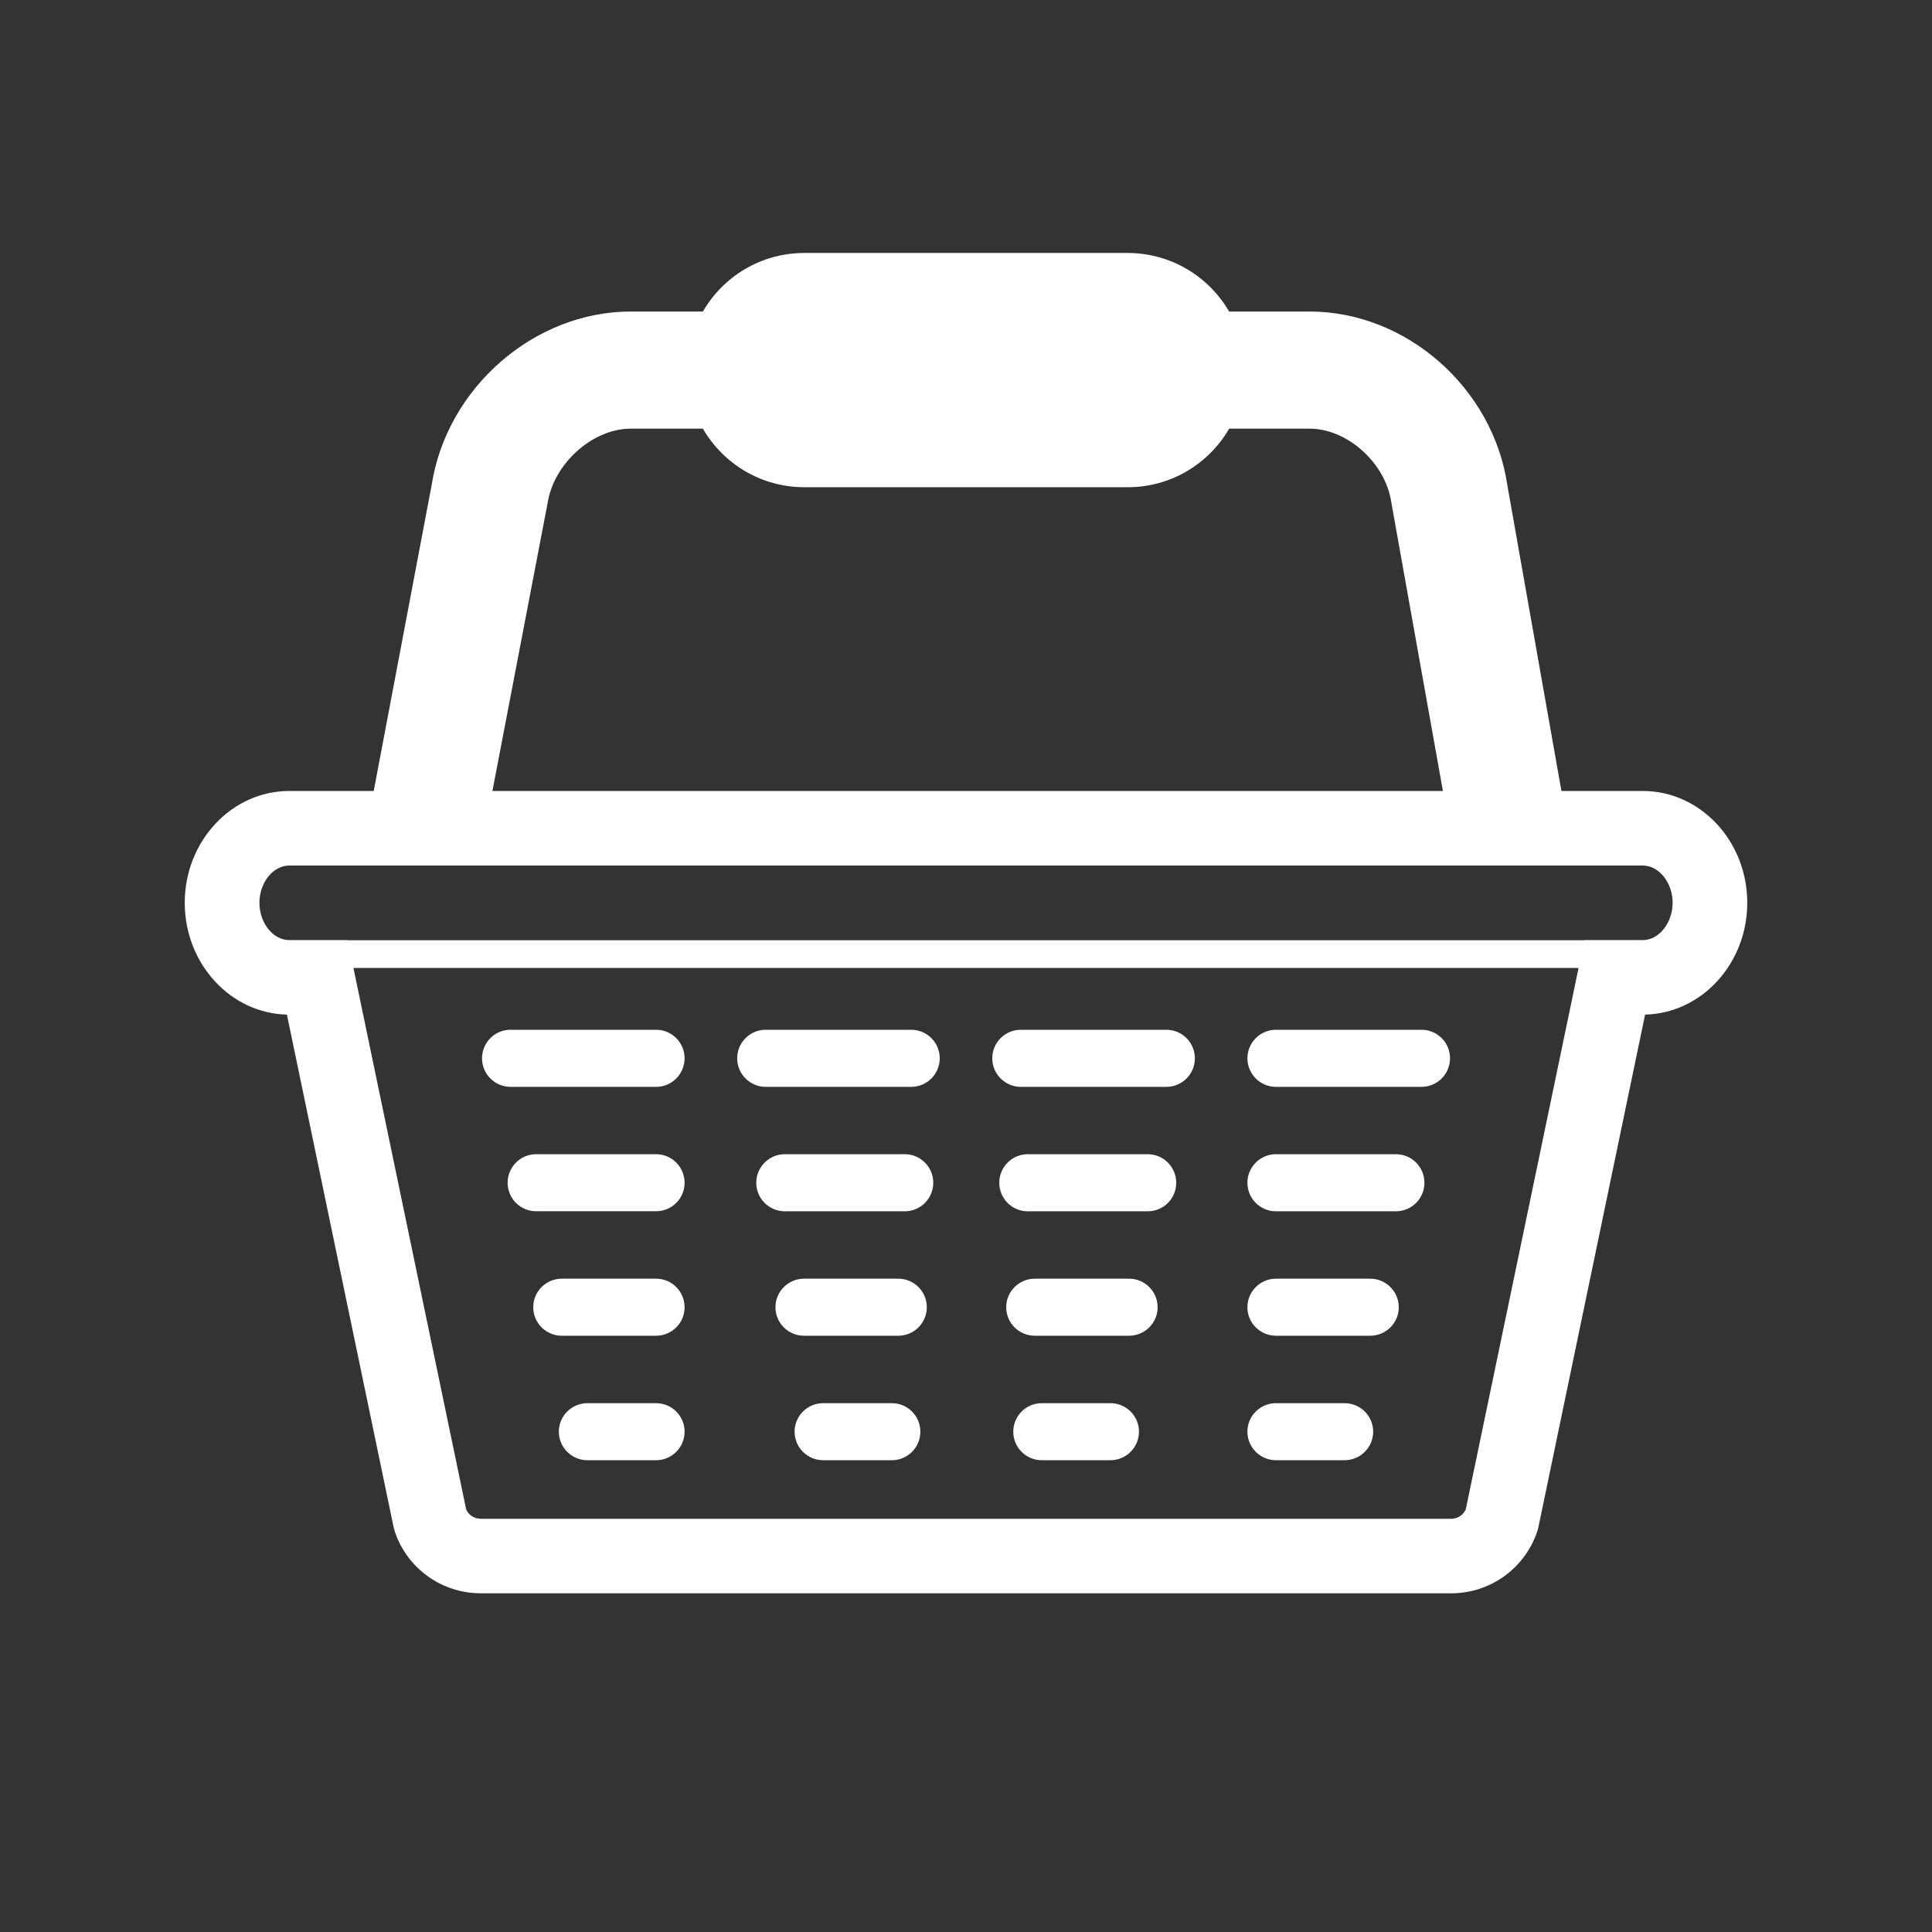 <?xml version="1.0" encoding="UTF-8" standalone="no"?>
<svg width="32px" height="32px" viewBox="0 0 32 32" version="1.1" xmlns="http://www.w3.org/2000/svg" xmlns:xlink="http://www.w3.org/1999/xlink">
    <rect x="0" y="0" width="32" height="32" fill="#333333" stroke="none"/>
    <!-- Generator: Sketch 40.3 (33839) - http://www.bohemiancoding.com/sketch -->
    <title>_icon_basket_green</title>
    <desc>Created with Sketch.</desc>
    <defs></defs>
    <g id="Supermercado_listas" stroke="none" stroke-width="1" fill="none" fill-rule="evenodd">
        <g id="Supermercado_Lista-interna" transform="translate(-755, -1191)" fill="#FFFFFF">
            <g id="bt_agregar" transform="translate(475, 1177)">
                <g id="_icon_basket_green" transform="translate(280, 14)">
                    <g transform="translate(3, 4)">
                        <path d="M24.209,9.101 L22.862,9.101 L21.968,4.046 C21.734,2.427 20.294,1.16 18.691,1.16 L17.358,1.16 C17.022,0.581 16.396,0.19 15.677,0.19 L10.322,0.19 C9.604,0.19 8.978,0.58 8.642,1.16 L7.446,1.16 C5.847,1.16 4.399,2.423 4.149,4.036 L3.19,9.101 L1.791,9.101 C0.837,9.101 0.06,9.932 0.06,10.953 C0.06,11.961 0.816,12.783 1.752,12.805 L3.52,21.297 L3.539,21.367 C3.744,21.979 4.317,22.39 4.963,22.39 L21.037,22.39 C21.683,22.39 22.254,21.979 22.461,21.367 L22.473,21.332 L24.248,12.805 C25.184,12.783 25.94,11.961 25.94,10.954 C25.941,9.932 25.164,9.101 24.209,9.101 L24.209,9.101 Z M6.07,4.333 C6.172,3.676 6.815,3.1 7.447,3.1 L8.642,3.1 C8.978,3.68 9.605,4.07 10.323,4.07 L15.678,4.07 C16.396,4.07 17.023,3.68 17.359,3.1 L18.691,3.1 C19.318,3.1 19.951,3.671 20.045,4.323 L20.899,9.101 L5.156,9.101 L6.07,4.333 L6.07,4.333 Z M21.278,20.999 C21.236,21.094 21.142,21.156 21.036,21.156 L4.963,21.156 C4.858,21.156 4.763,21.095 4.721,21 L2.854,12.032 L23.146,12.032 L21.278,20.999 L21.278,20.999 Z M24.209,11.571 L23.242,11.571 L23.241,11.573 L2.758,11.573 L2.758,11.571 L1.791,11.571 C1.523,11.571 1.297,11.289 1.297,10.953 C1.297,10.618 1.523,10.336 1.791,10.336 L24.209,10.336 C24.478,10.336 24.704,10.619 24.704,10.953 C24.703,11.288 24.478,11.571 24.209,11.571 L24.209,11.571 Z" id="Shape"></path>
                        <path d="M7.866,16.062 C8.127,16.062 8.339,15.852 8.339,15.59 C8.339,15.329 8.127,15.117 7.866,15.117 L5.881,15.117 C5.62,15.117 5.408,15.329 5.408,15.59 C5.408,15.852 5.62,16.063 5.881,16.062 L7.866,16.062 Z M7.866,19.241 L6.73,19.241 C6.469,19.241 6.256,19.452 6.256,19.713 C6.256,19.974 6.469,20.186 6.73,20.186 L7.866,20.186 C8.127,20.186 8.339,19.974 8.339,19.713 C8.339,19.452 8.127,19.241 7.866,19.241 Z M7.866,17.179 L6.306,17.179 C6.044,17.179 5.832,17.39 5.832,17.652 C5.832,17.913 6.044,18.124 6.306,18.124 L7.866,18.124 C8.127,18.124 8.339,17.913 8.339,17.652 C8.339,17.39 8.127,17.179 7.866,17.179 Z M5.457,14.002 L7.867,14.002 C8.127,14.002 8.339,13.79 8.339,13.529 C8.339,13.267 8.127,13.056 7.867,13.056 L5.457,13.056 C5.195,13.056 4.984,13.268 4.984,13.529 C4.984,13.789 5.195,14.002 5.457,14.002 Z M11.771,19.241 L10.635,19.241 C10.373,19.241 10.161,19.452 10.161,19.713 C10.161,19.974 10.373,20.186 10.635,20.186 L11.771,20.186 C12.032,20.186 12.244,19.974 12.244,19.713 C12.244,19.452 12.032,19.241 11.771,19.241 Z M11.877,17.179 L10.317,17.179 C10.057,17.179 9.844,17.39 9.844,17.652 C9.844,17.913 10.056,18.124 10.317,18.124 L11.877,18.124 C12.139,18.124 12.351,17.913 12.351,17.652 C12.351,17.39 12.139,17.179 11.877,17.179 Z M11.985,15.117 L10,15.117 C9.739,15.117 9.526,15.329 9.526,15.59 C9.526,15.852 9.738,16.063 10,16.063 L11.985,16.063 C12.245,16.063 12.458,15.852 12.458,15.59 C12.458,15.329 12.246,15.117 11.985,15.117 Z M9.683,14.002 L12.092,14.002 C12.353,14.002 12.565,13.79 12.565,13.529 C12.565,13.267 12.353,13.056 12.092,13.056 L9.683,13.056 C9.421,13.056 9.21,13.268 9.21,13.529 C9.21,13.789 9.421,14.002 9.683,14.002 Z M15.391,19.241 L14.256,19.241 C13.994,19.241 13.783,19.452 13.783,19.713 C13.783,19.974 13.994,20.186 14.256,20.186 L15.391,20.186 C15.653,20.186 15.865,19.974 15.865,19.713 C15.865,19.452 15.653,19.241 15.391,19.241 Z M15.7,17.179 L14.14,17.179 C13.878,17.179 13.666,17.39 13.666,17.652 C13.666,17.913 13.878,18.124 14.14,18.124 L15.7,18.124 C15.961,18.124 16.174,17.913 16.174,17.652 C16.174,17.39 15.961,17.179 15.7,17.179 Z M16.008,15.117 L14.024,15.117 C13.762,15.117 13.551,15.329 13.551,15.59 C13.551,15.852 13.762,16.063 14.024,16.063 L16.008,16.063 C16.271,16.063 16.483,15.852 16.482,15.59 C16.482,15.329 16.27,15.117 16.008,15.117 Z M13.908,14.002 L16.317,14.002 C16.579,14.002 16.791,13.79 16.791,13.529 C16.791,13.267 16.579,13.056 16.317,13.056 L13.908,13.056 C13.647,13.056 13.435,13.268 13.435,13.529 C13.435,13.789 13.647,14.002 13.908,14.002 Z M19.269,19.241 L18.135,19.241 C17.873,19.241 17.661,19.452 17.661,19.713 C17.661,19.974 17.873,20.186 18.135,20.186 L19.269,20.186 C19.531,20.186 19.744,19.974 19.744,19.713 C19.744,19.452 19.531,19.241 19.269,19.241 Z M19.694,17.179 L18.135,17.179 C17.873,17.179 17.661,17.39 17.661,17.652 C17.661,17.913 17.873,18.124 18.135,18.124 L19.694,18.124 C19.956,18.124 20.168,17.913 20.168,17.652 C20.168,17.39 19.956,17.179 19.694,17.179 Z M18.134,16.063 L20.119,16.063 C20.381,16.063 20.593,15.852 20.593,15.59 C20.593,15.329 20.381,15.117 20.119,15.117 L18.134,15.117 C17.873,15.117 17.661,15.329 17.661,15.59 C17.661,15.852 17.873,16.063 18.134,16.063 Z M18.135,14.002 L20.543,14.002 C20.805,14.002 21.017,13.79 21.017,13.529 C21.017,13.267 20.805,13.056 20.543,13.056 L18.135,13.056 C17.873,13.056 17.661,13.268 17.661,13.529 C17.661,13.789 17.873,14.002 18.135,14.002 Z" id="Combined-Shape"></path>
                    </g>
                </g>
            </g>
        </g>
    </g>
</svg>